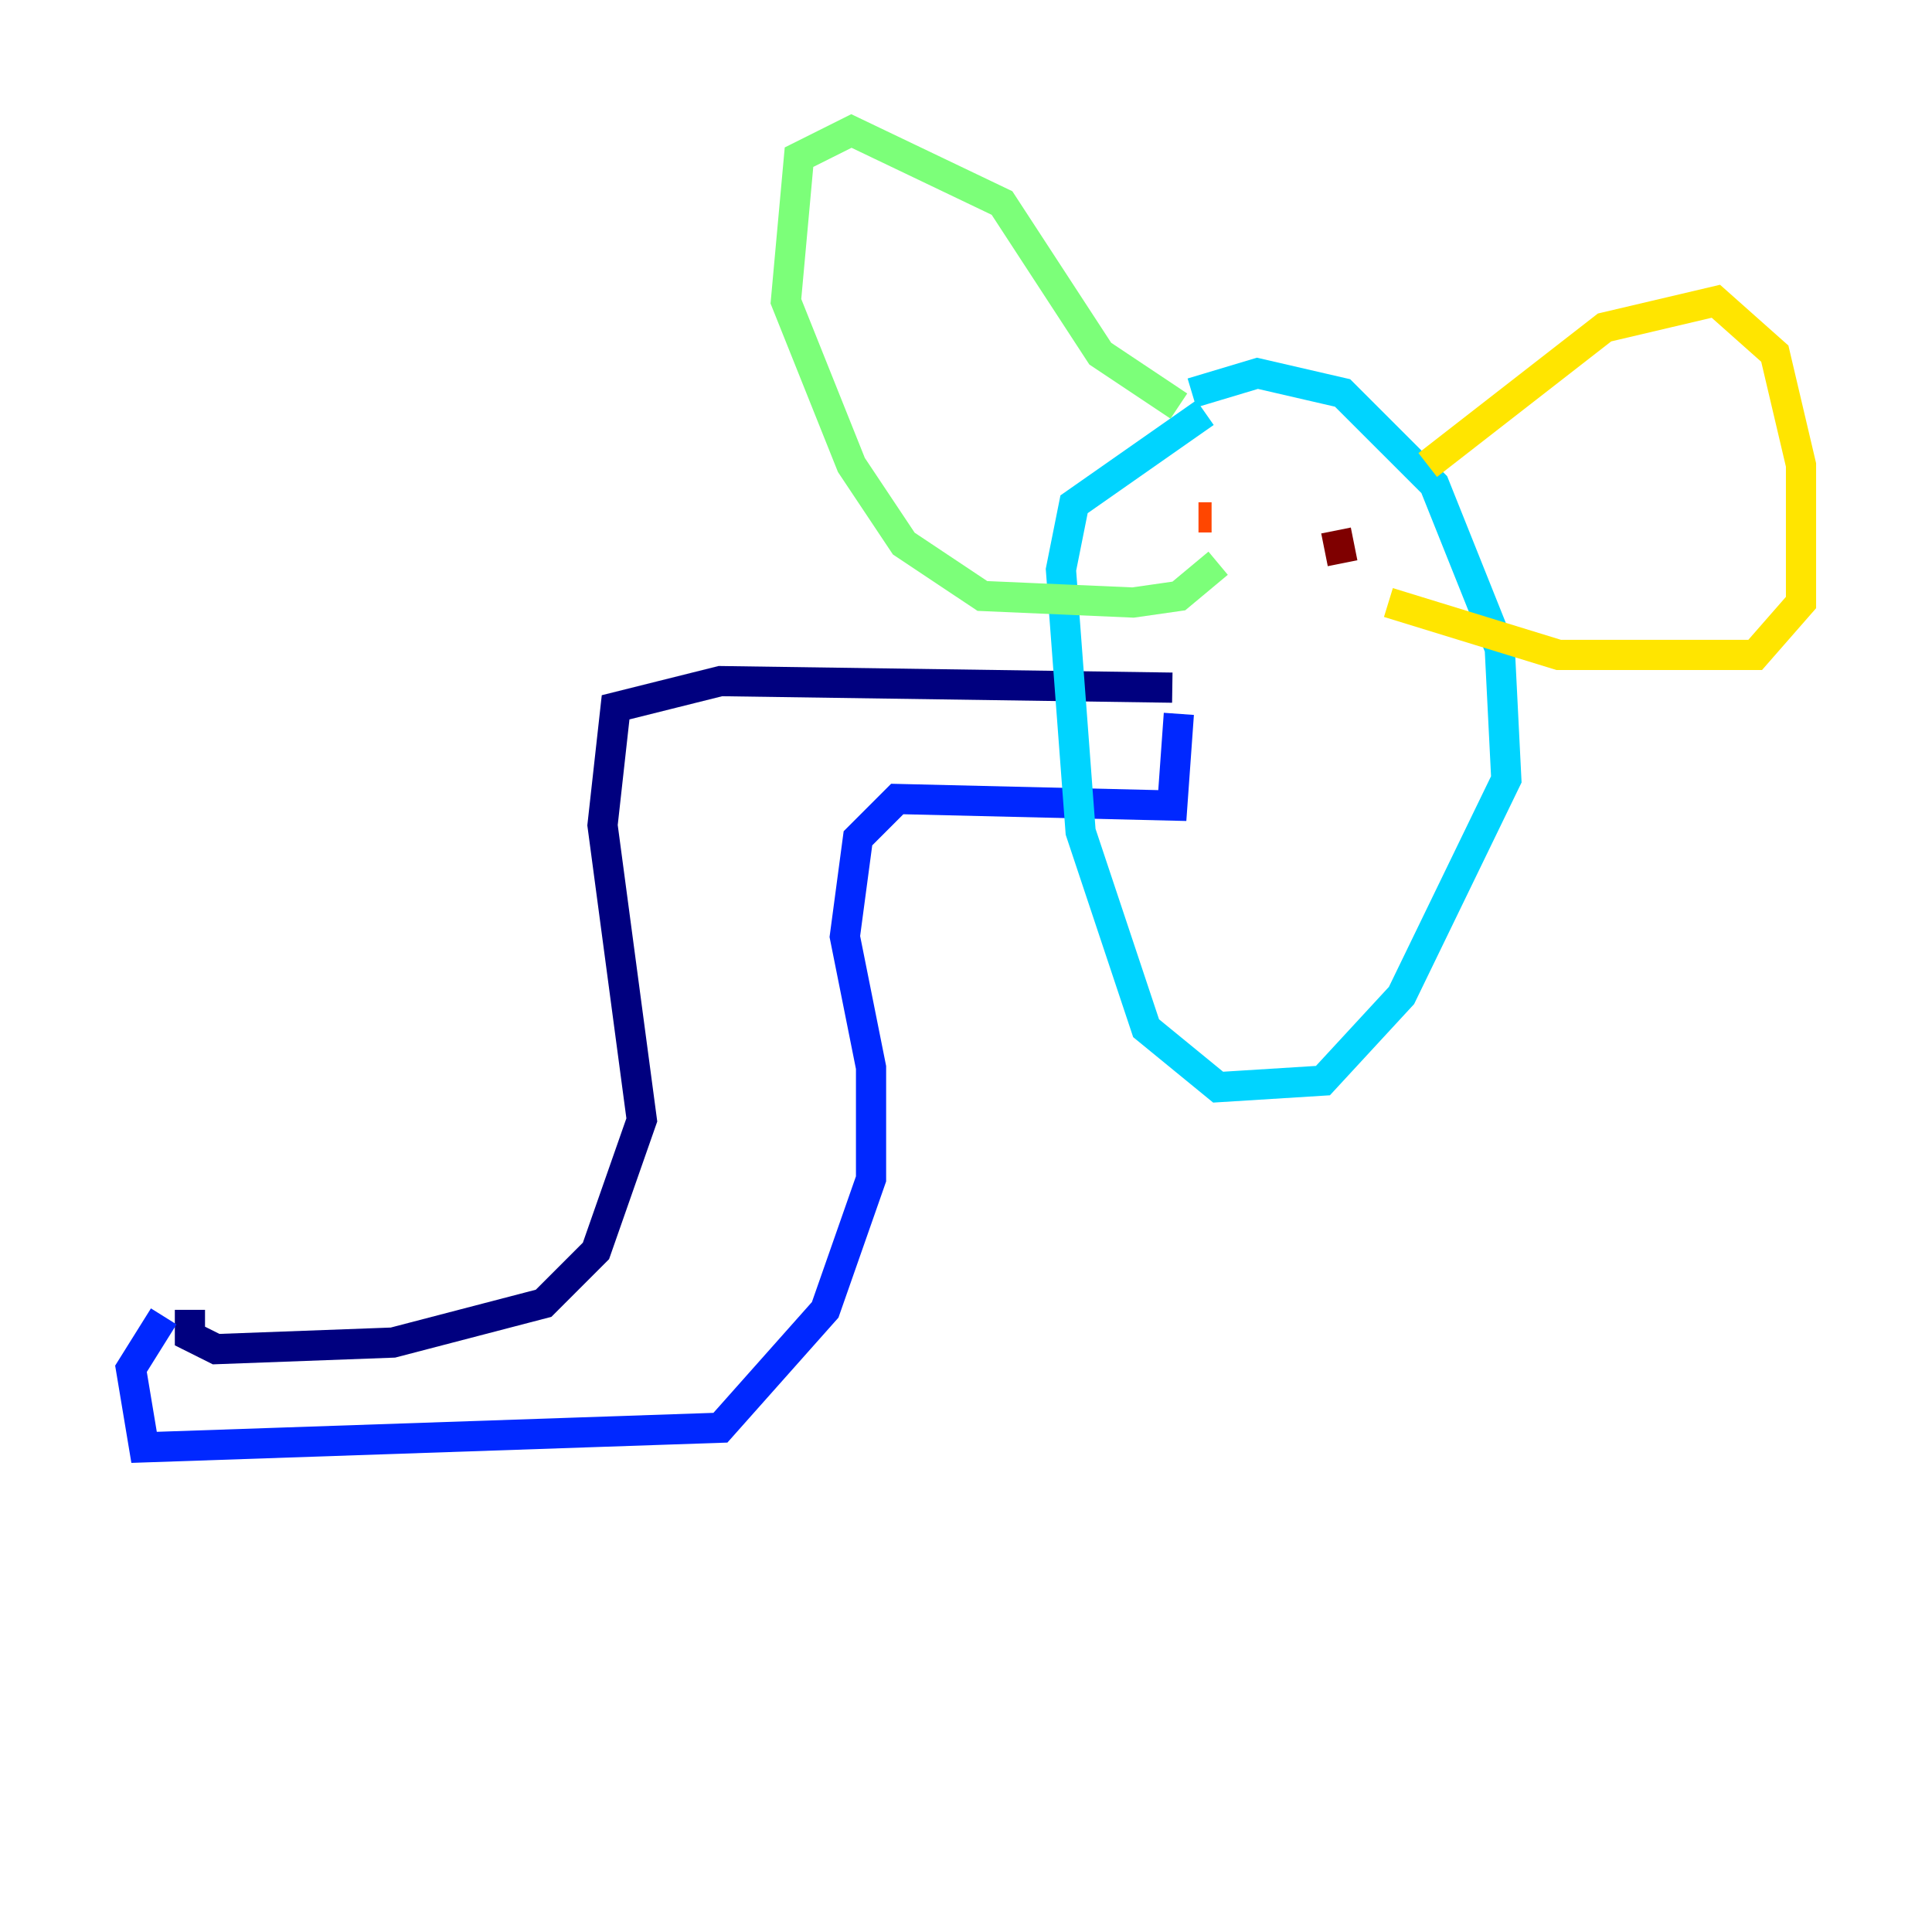 <?xml version="1.0" encoding="utf-8" ?>
<svg baseProfile="tiny" height="128" version="1.2" viewBox="0,0,128,128" width="128" xmlns="http://www.w3.org/2000/svg" xmlns:ev="http://www.w3.org/2001/xml-events" xmlns:xlink="http://www.w3.org/1999/xlink"><defs /><polyline fill="none" points="77.668,45.559 47.729,45.125 40.786,46.861 39.919,54.671 42.522,74.197 39.485,82.875 36.014,86.346 26.034,88.949 14.319,89.383 12.583,88.515 12.583,86.78" stroke="#00007f" stroke-width="2" /><polyline fill="none" points="78.102,47.295 77.668,53.37 59.444,52.936 56.841,55.539 55.973,62.047 57.709,70.725 57.709,78.102 54.671,86.78 47.729,94.59 9.546,95.891 8.678,90.685 10.848,87.214" stroke="#0028ff" stroke-width="2" /><polyline fill="none" points="79.837,27.336 71.159,33.41 70.291,37.749 71.593,55.105 75.932,68.122 80.705,72.027 87.647,71.593 92.854,65.953 99.797,51.634 99.363,42.956 95.024,32.108 88.949,26.034 83.308,24.732 78.969,26.034" stroke="#00d4ff" stroke-width="2" /><polyline fill="none" points="78.102,26.902 72.895,23.43 66.386,13.451 56.407,8.678 52.936,10.414 52.068,19.959 56.407,30.807 59.878,36.014 65.085,39.485 75.064,39.919 78.102,39.485 80.705,37.315" stroke="#7cff79" stroke-width="2" /><polyline fill="none" points="94.59,30.807 106.305,21.695 113.681,19.959 117.586,23.43 119.322,30.807 119.322,39.919 116.285,43.39 103.268,43.39 91.986,39.919" stroke="#ffe500" stroke-width="2" /><polyline fill="none" points="79.403,34.278 80.271,34.278" stroke="#ff4600" stroke-width="2" /><polyline fill="none" points="88.515,35.146 88.949,37.315" stroke="#7f0000" stroke-width="2" /></svg>